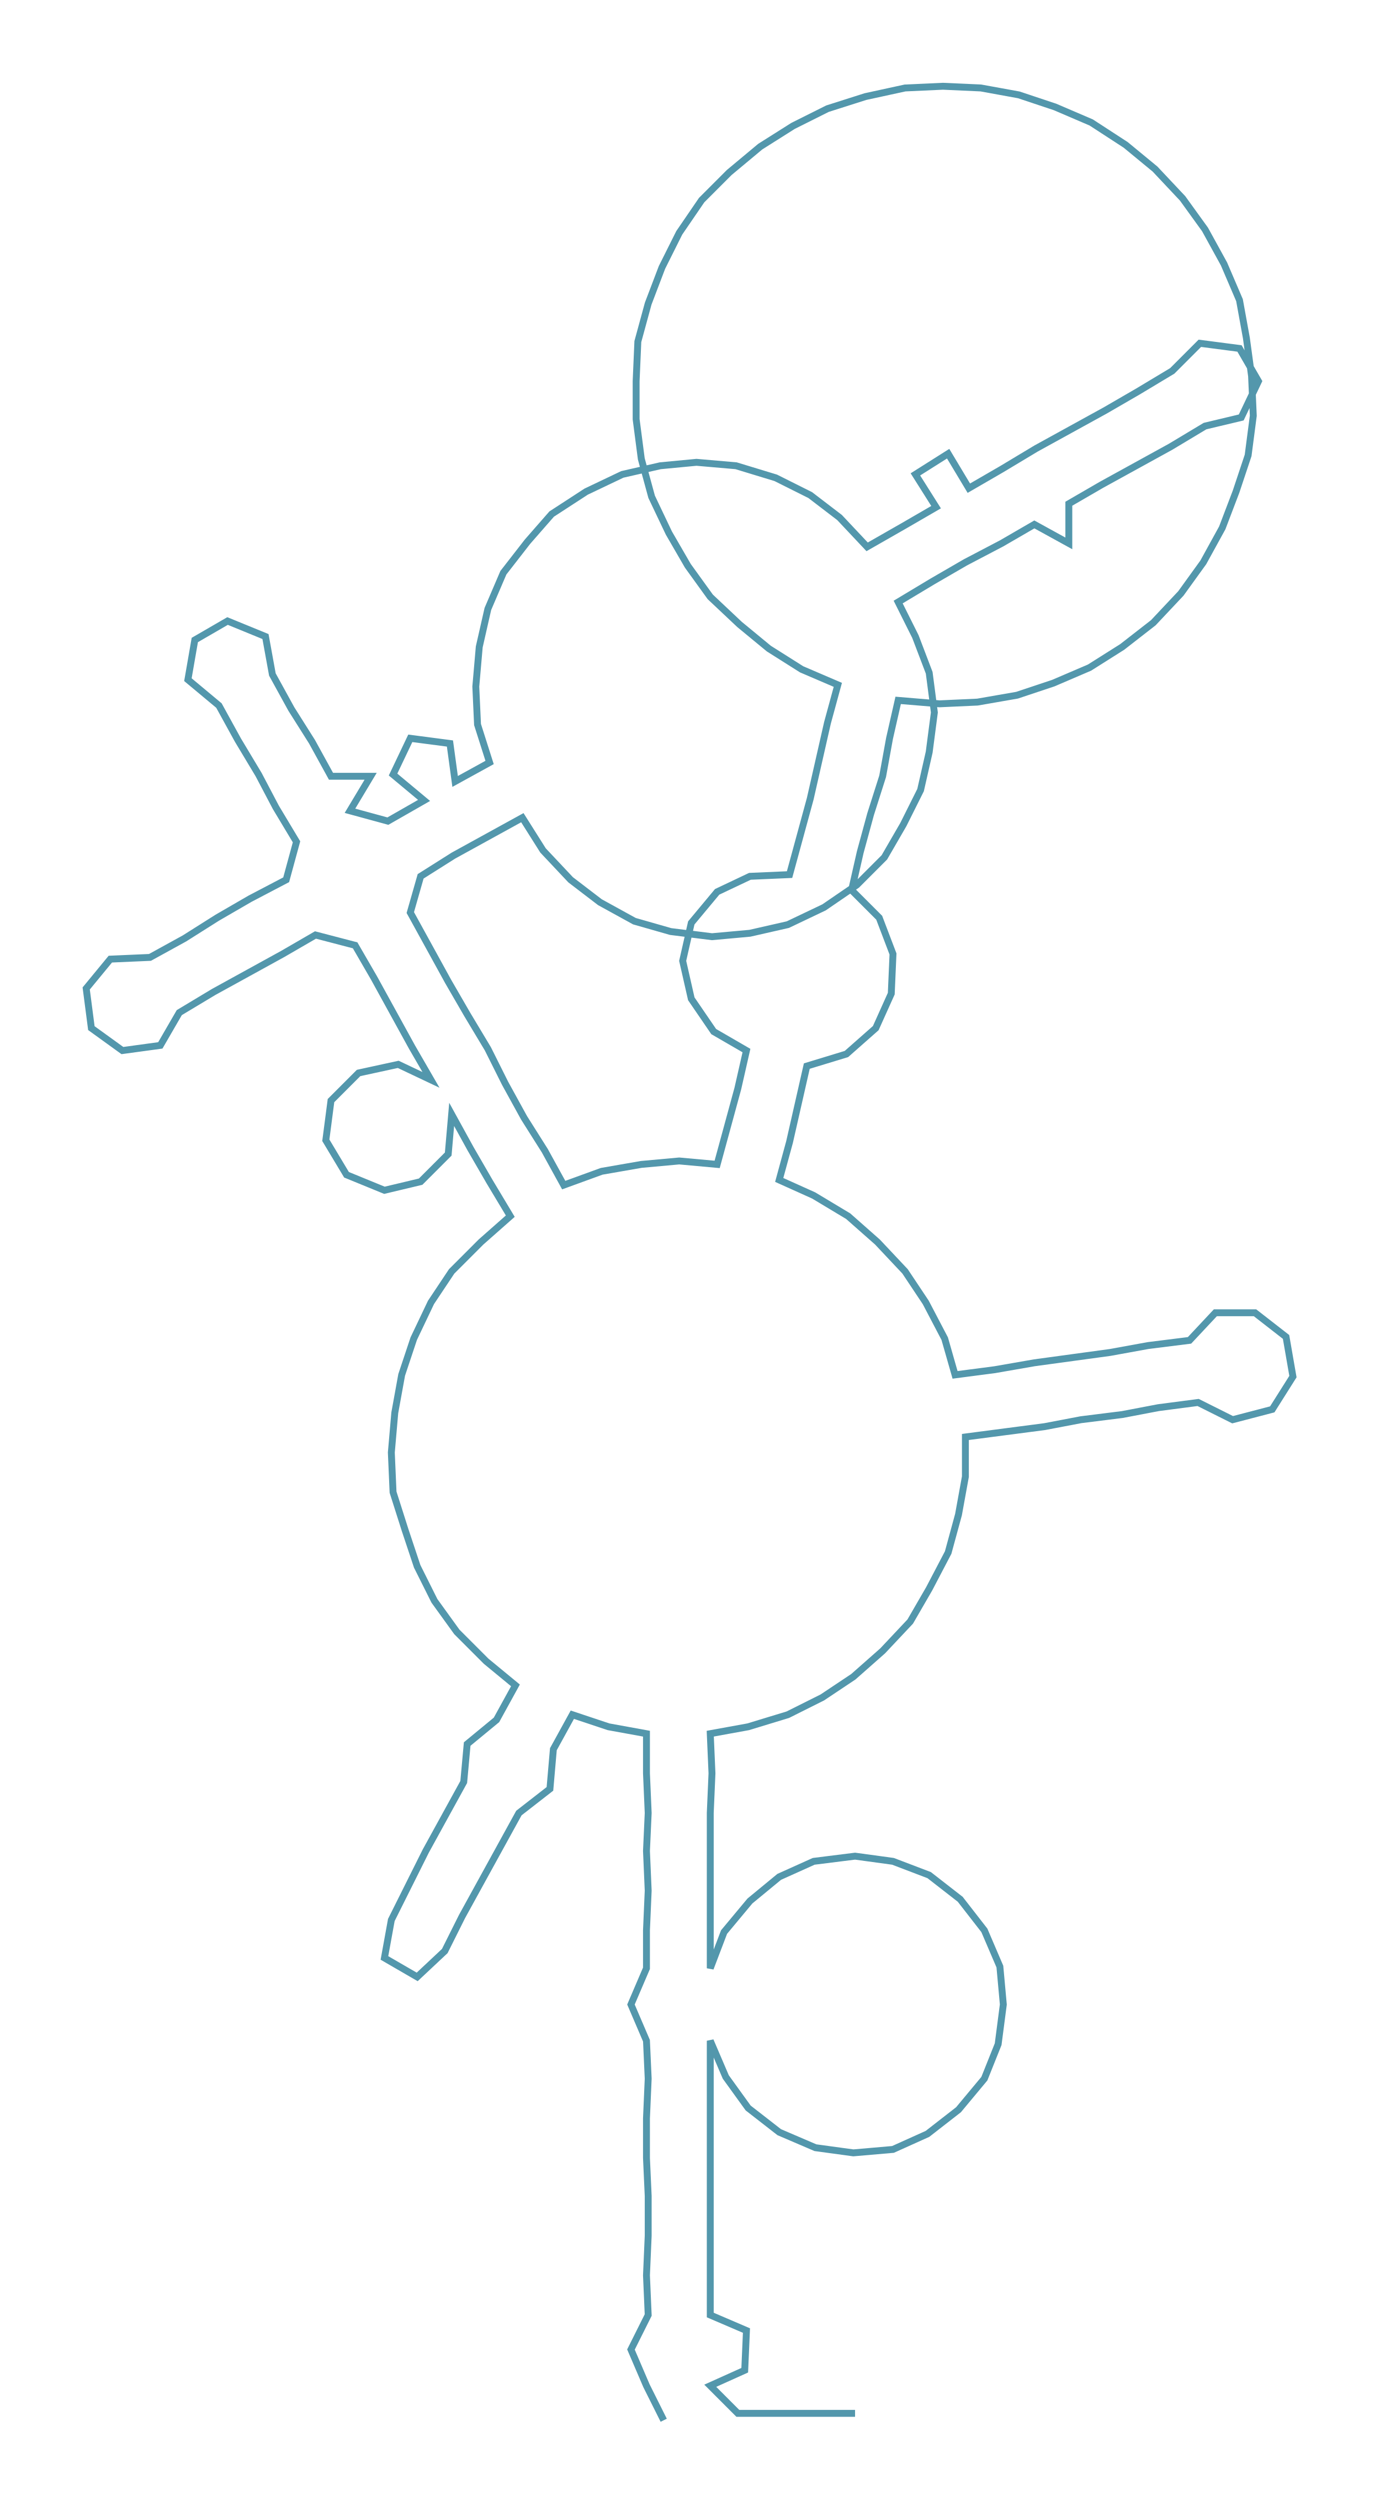 <ns0:svg xmlns:ns0="http://www.w3.org/2000/svg" width="165.724px" height="300px" viewBox="0 0 800.5 1449.1"><ns0:path style="stroke:#5397ac;stroke-width:4px;fill:none;" d="M385 1403 L385 1403 L375 1383 L366 1362 L376 1342 L375 1319 L376 1296 L376 1273 L375 1251 L375 1228 L376 1205 L375 1183 L366 1162 L375 1141 L375 1119 L376 1096 L375 1073 L376 1051 L375 1028 L375 1005 L353 1001 L332 994 L321 1014 L319 1037 L301 1051 L290 1071 L279 1091 L268 1111 L258 1131 L242 1146 L223 1135 L227 1113 L237 1093 L247 1073 L258 1053 L269 1033 L271 1011 L288 997 L299 977 L282 963 L265 946 L252 928 L242 908 L235 887 L228 865 L227 842 L229 819 L233 797 L240 776 L250 755 L262 737 L279 720 L296 705 L284 685 L273 666 L262 646 L260 669 L244 685 L223 690 L201 681 L189 661 L192 638 L208 622 L231 617 L250 626 L239 607 L228 587 L217 567 L206 548 L183 542 L164 553 L144 564 L124 575 L104 587 L93 606 L71 609 L53 596 L50 573 L64 556 L87 555 L107 544 L126 532 L145 521 L166 510 L172 488 L160 468 L150 449 L138 429 L127 409 L109 394 L113 371 L132 360 L154 369 L158 391 L169 411 L181 430 L192 450 L215 450 L203 470 L225 476 L246 464 L228 449 L238 428 L261 431 L264 453 L284 442 L277 420 L276 398 L278 375 L283 353 L292 332 L306 314 L320 298 L340 285 L361 275 L383 270 L404 268 L427 270 L450 277 L470 287 L487 300 L503 317 L524 305 L543 294 L531 275 L550 263 L562 283 L581 272 L601 260 L621 249 L641 238 L660 227 L680 215 L696 199 L719 202 L730 221 L720 242 L699 247 L679 259 L659 270 L639 281 L620 292 L620 315 L600 304 L581 315 L560 326 L541 337 L521 349 L531 369 L539 390 L542 413 L539 436 L534 458 L524 478 L513 497 L497 513 L478 526 L457 536 L435 541 L413 543 L389 540 L368 534 L348 523 L331 510 L315 493 L303 474 L283 485 L263 496 L244 508 L238 529 L249 549 L260 569 L271 588 L283 608 L293 628 L304 648 L316 667 L327 687 L349 679 L372 675 L394 673 L416 675 L422 653 L428 631 L433 609 L414 598 L401 579 L396 557 L401 535 L416 517 L435 508 L458 507 L464 485 L470 463 L475 441 L480 419 L486 397 L465 388 L446 376 L429 362 L412 346 L399 328 L388 309 L378 288 L372 266 L369 243 L369 221 L370 198 L376 176 L384 155 L394 135 L407 116 L423 100 L441 85 L460 73 L480 63 L502 56 L525 51 L547 50 L569 51 L591 55 L612 62 L633 71 L653 84 L670 98 L686 115 L699 133 L710 153 L719 174 L723 196 L726 218 L727 241 L724 264 L717 285 L709 306 L698 326 L685 344 L669 361 L651 375 L632 387 L611 396 L590 403 L567 407 L545 408 L521 406 L516 428 L512 450 L505 472 L499 494 L494 516 L510 532 L518 553 L517 576 L508 596 L491 611 L468 618 L463 640 L458 662 L452 684 L472 693 L492 705 L509 720 L525 737 L537 755 L548 776 L554 797 L577 794 L600 790 L622 787 L644 784 L666 780 L690 777 L705 761 L728 761 L746 775 L750 798 L738 817 L715 823 L695 813 L672 816 L651 820 L627 823 L606 827 L583 830 L560 833 L560 856 L556 878 L550 900 L539 921 L528 940 L512 957 L495 972 L477 984 L457 994 L434 1001 L412 1005 L413 1028 L412 1051 L412 1073 L412 1096 L412 1119 L412 1141 L420 1120 L435 1102 L452 1088 L472 1079 L496 1076 L518 1079 L539 1087 L557 1101 L571 1119 L580 1140 L582 1162 L579 1185 L571 1205 L556 1223 L538 1237 L518 1246 L495 1248 L473 1245 L452 1236 L434 1222 L421 1204 L412 1183 L412 1205 L412 1228 L412 1251 L412 1273 L412 1296 L412 1319 L412 1342 L433 1351 L432 1374 L412 1383 L428 1399 L451 1399 L473 1399 L496 1399" /></ns0:svg>